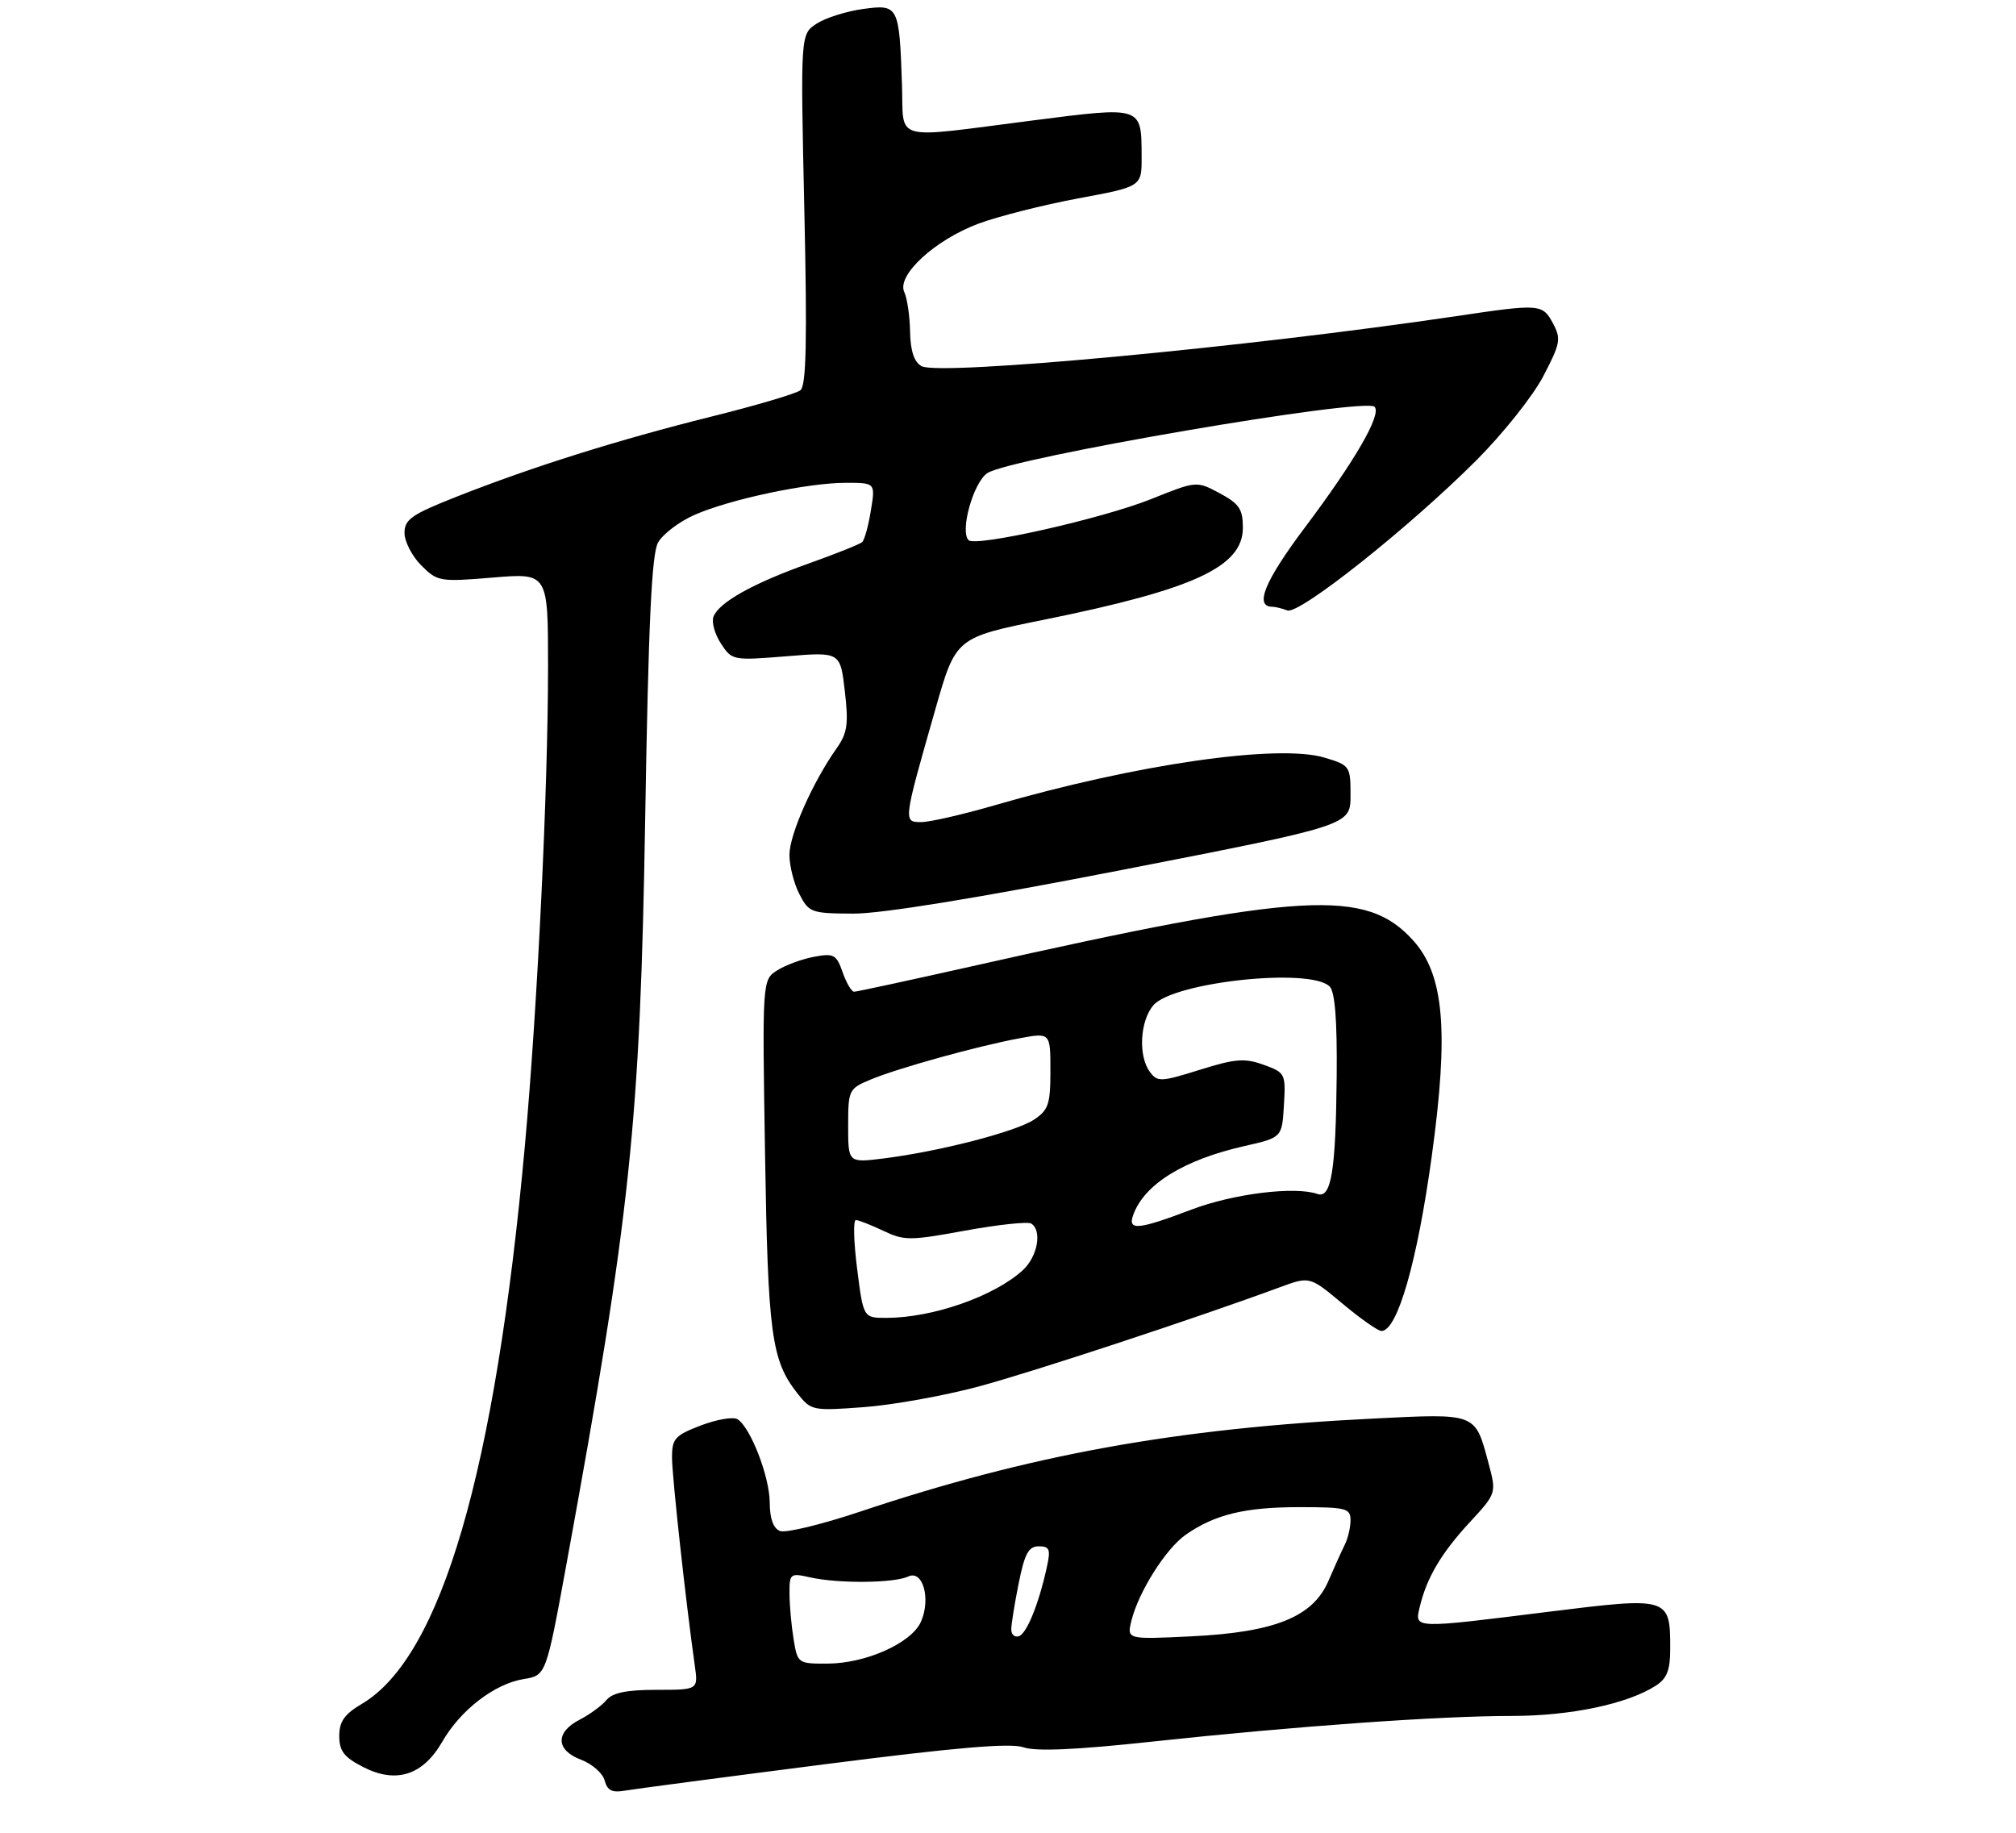 <?xml version="1.0" encoding="UTF-8" standalone="no"?>
<!DOCTYPE svg PUBLIC "-//W3C//DTD SVG 1.1//EN" "http://www.w3.org/Graphics/SVG/1.1/DTD/svg11.dtd" >
<svg xmlns="http://www.w3.org/2000/svg" xmlns:xlink="http://www.w3.org/1999/xlink" version="1.1" viewBox="0 0 309 281">
 <g >
 <path fill="currentColor"
d=" M 126.32 270.42 C 146.52 267.83 154.88 267.11 156.88 267.81 C 158.77 268.47 164.91 268.20 176.56 266.94 C 198.47 264.58 220.57 263.00 231.76 263.00 C 240.68 263.00 249.40 261.17 253.75 258.39 C 255.51 257.27 256.00 256.02 256.00 252.67 C 256.00 244.80 255.81 244.74 237.56 247.01 C 216.41 249.65 216.80 249.67 217.62 246.25 C 218.69 241.80 220.90 238.06 225.27 233.32 C 229.38 228.87 229.38 228.87 228.14 224.22 C 226.08 216.52 226.37 216.63 210.54 217.42 C 180.23 218.92 157.94 222.96 131.82 231.69 C 125.94 233.66 120.43 234.99 119.57 234.66 C 118.53 234.27 117.99 232.78 117.98 230.28 C 117.95 226.30 115.03 218.75 113.03 217.52 C 112.38 217.12 109.86 217.55 107.42 218.48 C 103.47 219.99 103.00 220.50 103.00 223.36 C 103.00 226.24 105.13 245.66 106.49 255.25 C 107.02 259.00 107.02 259.00 100.63 259.00 C 96.06 259.00 93.88 259.44 92.95 260.57 C 92.23 261.43 90.38 262.79 88.82 263.59 C 85.08 265.53 85.19 268.26 89.08 269.72 C 90.77 270.36 92.39 271.79 92.68 272.90 C 93.09 274.44 93.82 274.80 95.85 274.44 C 97.31 274.19 111.02 272.38 126.32 270.42 Z  M 67.79 266.95 C 70.58 262.09 75.81 258.07 80.26 257.35 C 83.70 256.79 83.70 256.79 86.84 239.64 C 96.66 185.95 98.11 172.15 98.89 125.50 C 99.39 95.42 99.88 84.92 100.86 83.16 C 101.58 81.87 104.09 79.96 106.44 78.92 C 111.86 76.53 123.77 74.00 129.65 74.00 C 134.18 74.00 134.18 74.00 133.48 78.25 C 133.11 80.59 132.50 82.76 132.15 83.09 C 131.79 83.41 128.12 84.88 123.99 86.35 C 115.45 89.39 110.20 92.32 109.36 94.51 C 109.04 95.34 109.55 97.19 110.50 98.64 C 112.19 101.22 112.34 101.25 120.50 100.59 C 128.79 99.91 128.79 99.91 129.49 105.92 C 130.08 111.00 129.88 112.36 128.22 114.71 C 124.54 119.93 121.00 127.93 121.00 131.02 C 121.00 132.71 121.69 135.43 122.53 137.05 C 123.98 139.87 124.35 140.00 130.78 140.03 C 135.10 140.05 149.92 137.64 172.25 133.28 C 207.00 126.50 207.00 126.50 207.00 121.91 C 207.00 117.42 206.91 117.29 203.01 116.12 C 195.91 113.99 174.16 117.13 152.54 123.40 C 147.62 124.83 142.52 126.00 141.21 126.00 C 138.42 126.00 138.42 126.03 143.36 108.73 C 146.50 97.72 146.50 97.72 160.00 94.99 C 183.02 90.33 190.50 86.87 190.50 80.89 C 190.50 78.03 189.94 77.21 186.95 75.60 C 183.40 73.70 183.40 73.70 176.45 76.49 C 168.95 79.49 149.53 83.87 148.46 82.79 C 147.09 81.42 149.20 73.92 151.34 72.51 C 154.94 70.16 209.20 60.87 210.68 62.35 C 211.82 63.48 207.72 70.58 199.99 80.87 C 193.82 89.09 192.22 93.00 195.03 93.00 C 195.47 93.00 196.50 93.25 197.31 93.56 C 199.11 94.26 215.95 80.89 226.28 70.56 C 230.34 66.50 234.96 60.70 236.54 57.67 C 239.16 52.67 239.30 51.93 238.04 49.58 C 236.43 46.57 236.06 46.54 223.24 48.45 C 191.07 53.23 143.95 57.63 141.24 56.12 C 140.11 55.48 139.55 53.79 139.49 50.84 C 139.45 48.45 139.05 45.71 138.60 44.76 C 137.41 42.18 143.30 36.77 150.00 34.27 C 153.03 33.15 159.89 31.41 165.25 30.41 C 175.00 28.60 175.00 28.60 174.98 24.05 C 174.96 16.23 175.17 16.30 158.31 18.46 C 136.40 21.26 138.55 21.85 138.25 13.00 C 137.84 0.85 137.72 0.63 132.26 1.38 C 129.72 1.73 126.52 2.74 125.16 3.63 C 122.69 5.25 122.69 5.25 123.28 32.05 C 123.73 52.14 123.58 59.10 122.69 59.81 C 122.03 60.33 115.88 62.15 109.00 63.86 C 94.82 67.39 81.51 71.57 69.93 76.15 C 63.09 78.85 62.00 79.61 62.00 81.69 C 62.00 83.01 63.16 85.25 64.57 86.66 C 67.05 89.14 67.41 89.20 75.57 88.52 C 84.00 87.82 84.00 87.82 84.00 102.16 C 84.00 120.91 82.39 154.18 80.46 175.50 C 75.91 225.58 67.62 253.98 55.45 261.16 C 52.79 262.73 52.00 263.86 52.00 266.07 C 52.00 268.38 52.73 269.33 55.66 270.83 C 60.71 273.42 64.82 272.11 67.79 266.95 Z  M 150.00 212.51 C 158.40 210.24 183.20 202.08 196.13 197.31 C 200.75 195.61 200.75 195.61 205.76 199.80 C 208.52 202.11 211.21 204.00 211.74 204.00 C 214.18 204.00 217.22 193.43 219.45 177.22 C 222.09 158.04 221.35 149.41 216.61 144.15 C 209.37 136.12 199.74 136.68 149.07 148.08 C 139.48 150.23 131.31 152.00 130.91 152.00 C 130.52 152.00 129.73 150.66 129.15 149.01 C 128.21 146.31 127.80 146.08 124.81 146.64 C 122.99 146.97 120.45 147.90 119.17 148.70 C 116.83 150.16 116.83 150.16 117.26 176.83 C 117.70 204.48 118.24 208.49 122.19 213.52 C 124.32 216.22 124.50 216.26 132.43 215.67 C 136.87 215.34 144.78 213.91 150.00 212.51 Z  M 121.64 251.25 C 121.30 249.19 121.02 246.05 121.01 244.28 C 121.00 241.15 121.10 241.07 124.25 241.78 C 128.54 242.73 137.06 242.65 139.21 241.63 C 141.47 240.56 142.72 245.13 141.13 248.62 C 139.65 251.85 132.71 254.95 126.88 254.98 C 122.31 255.00 122.25 254.96 121.64 251.25 Z  M 155.00 249.75 C 155.00 248.97 155.51 245.78 156.14 242.67 C 157.05 238.11 157.66 237.00 159.22 237.00 C 160.88 237.00 161.06 237.46 160.45 240.21 C 159.22 245.83 157.38 250.37 156.17 250.78 C 155.53 250.99 155.00 250.53 155.00 249.75 Z  M 173.42 248.39 C 174.52 243.96 178.70 237.35 181.75 235.22 C 186.21 232.12 190.81 231.00 199.15 231.00 C 206.35 231.00 207.00 231.17 207.00 233.01 C 207.00 234.12 206.60 235.81 206.12 236.76 C 205.64 237.72 204.51 240.22 203.61 242.31 C 201.25 247.82 195.40 250.18 182.61 250.80 C 172.71 251.28 172.71 251.28 173.42 248.39 Z  M 131.38 194.50 C 130.85 190.38 130.76 187.00 131.18 187.00 C 131.59 187.00 133.48 187.74 135.38 188.64 C 138.58 190.17 139.48 190.17 147.96 188.61 C 152.99 187.70 157.53 187.21 158.05 187.53 C 159.77 188.59 159.04 192.61 156.75 194.70 C 152.37 198.69 143.01 201.96 135.91 201.99 C 132.33 202.00 132.33 202.00 131.38 194.50 Z  M 173.68 186.25 C 175.36 181.52 181.41 177.77 190.76 175.65 C 196.50 174.35 196.50 174.35 196.79 169.39 C 197.08 164.56 197.00 164.40 193.68 163.20 C 190.77 162.15 189.34 162.26 183.89 163.97 C 177.94 165.83 177.41 165.86 176.25 164.29 C 174.45 161.88 174.71 156.57 176.75 154.11 C 179.73 150.52 200.85 148.25 203.80 151.20 C 204.62 152.02 204.96 156.38 204.88 164.95 C 204.74 179.46 204.05 183.73 201.94 183.00 C 198.46 181.79 189.04 182.96 182.63 185.39 C 174.46 188.49 172.83 188.65 173.68 186.25 Z  M 130.00 172.56 C 130.00 167.06 130.10 166.86 133.43 165.47 C 137.61 163.72 149.79 160.34 156.25 159.14 C 161.00 158.26 161.00 158.26 161.00 164.11 C 161.00 169.27 160.70 170.15 158.45 171.63 C 155.62 173.48 143.93 176.49 135.47 177.55 C 130.00 178.23 130.00 178.23 130.00 172.56 Z "/>
</g>
</svg>